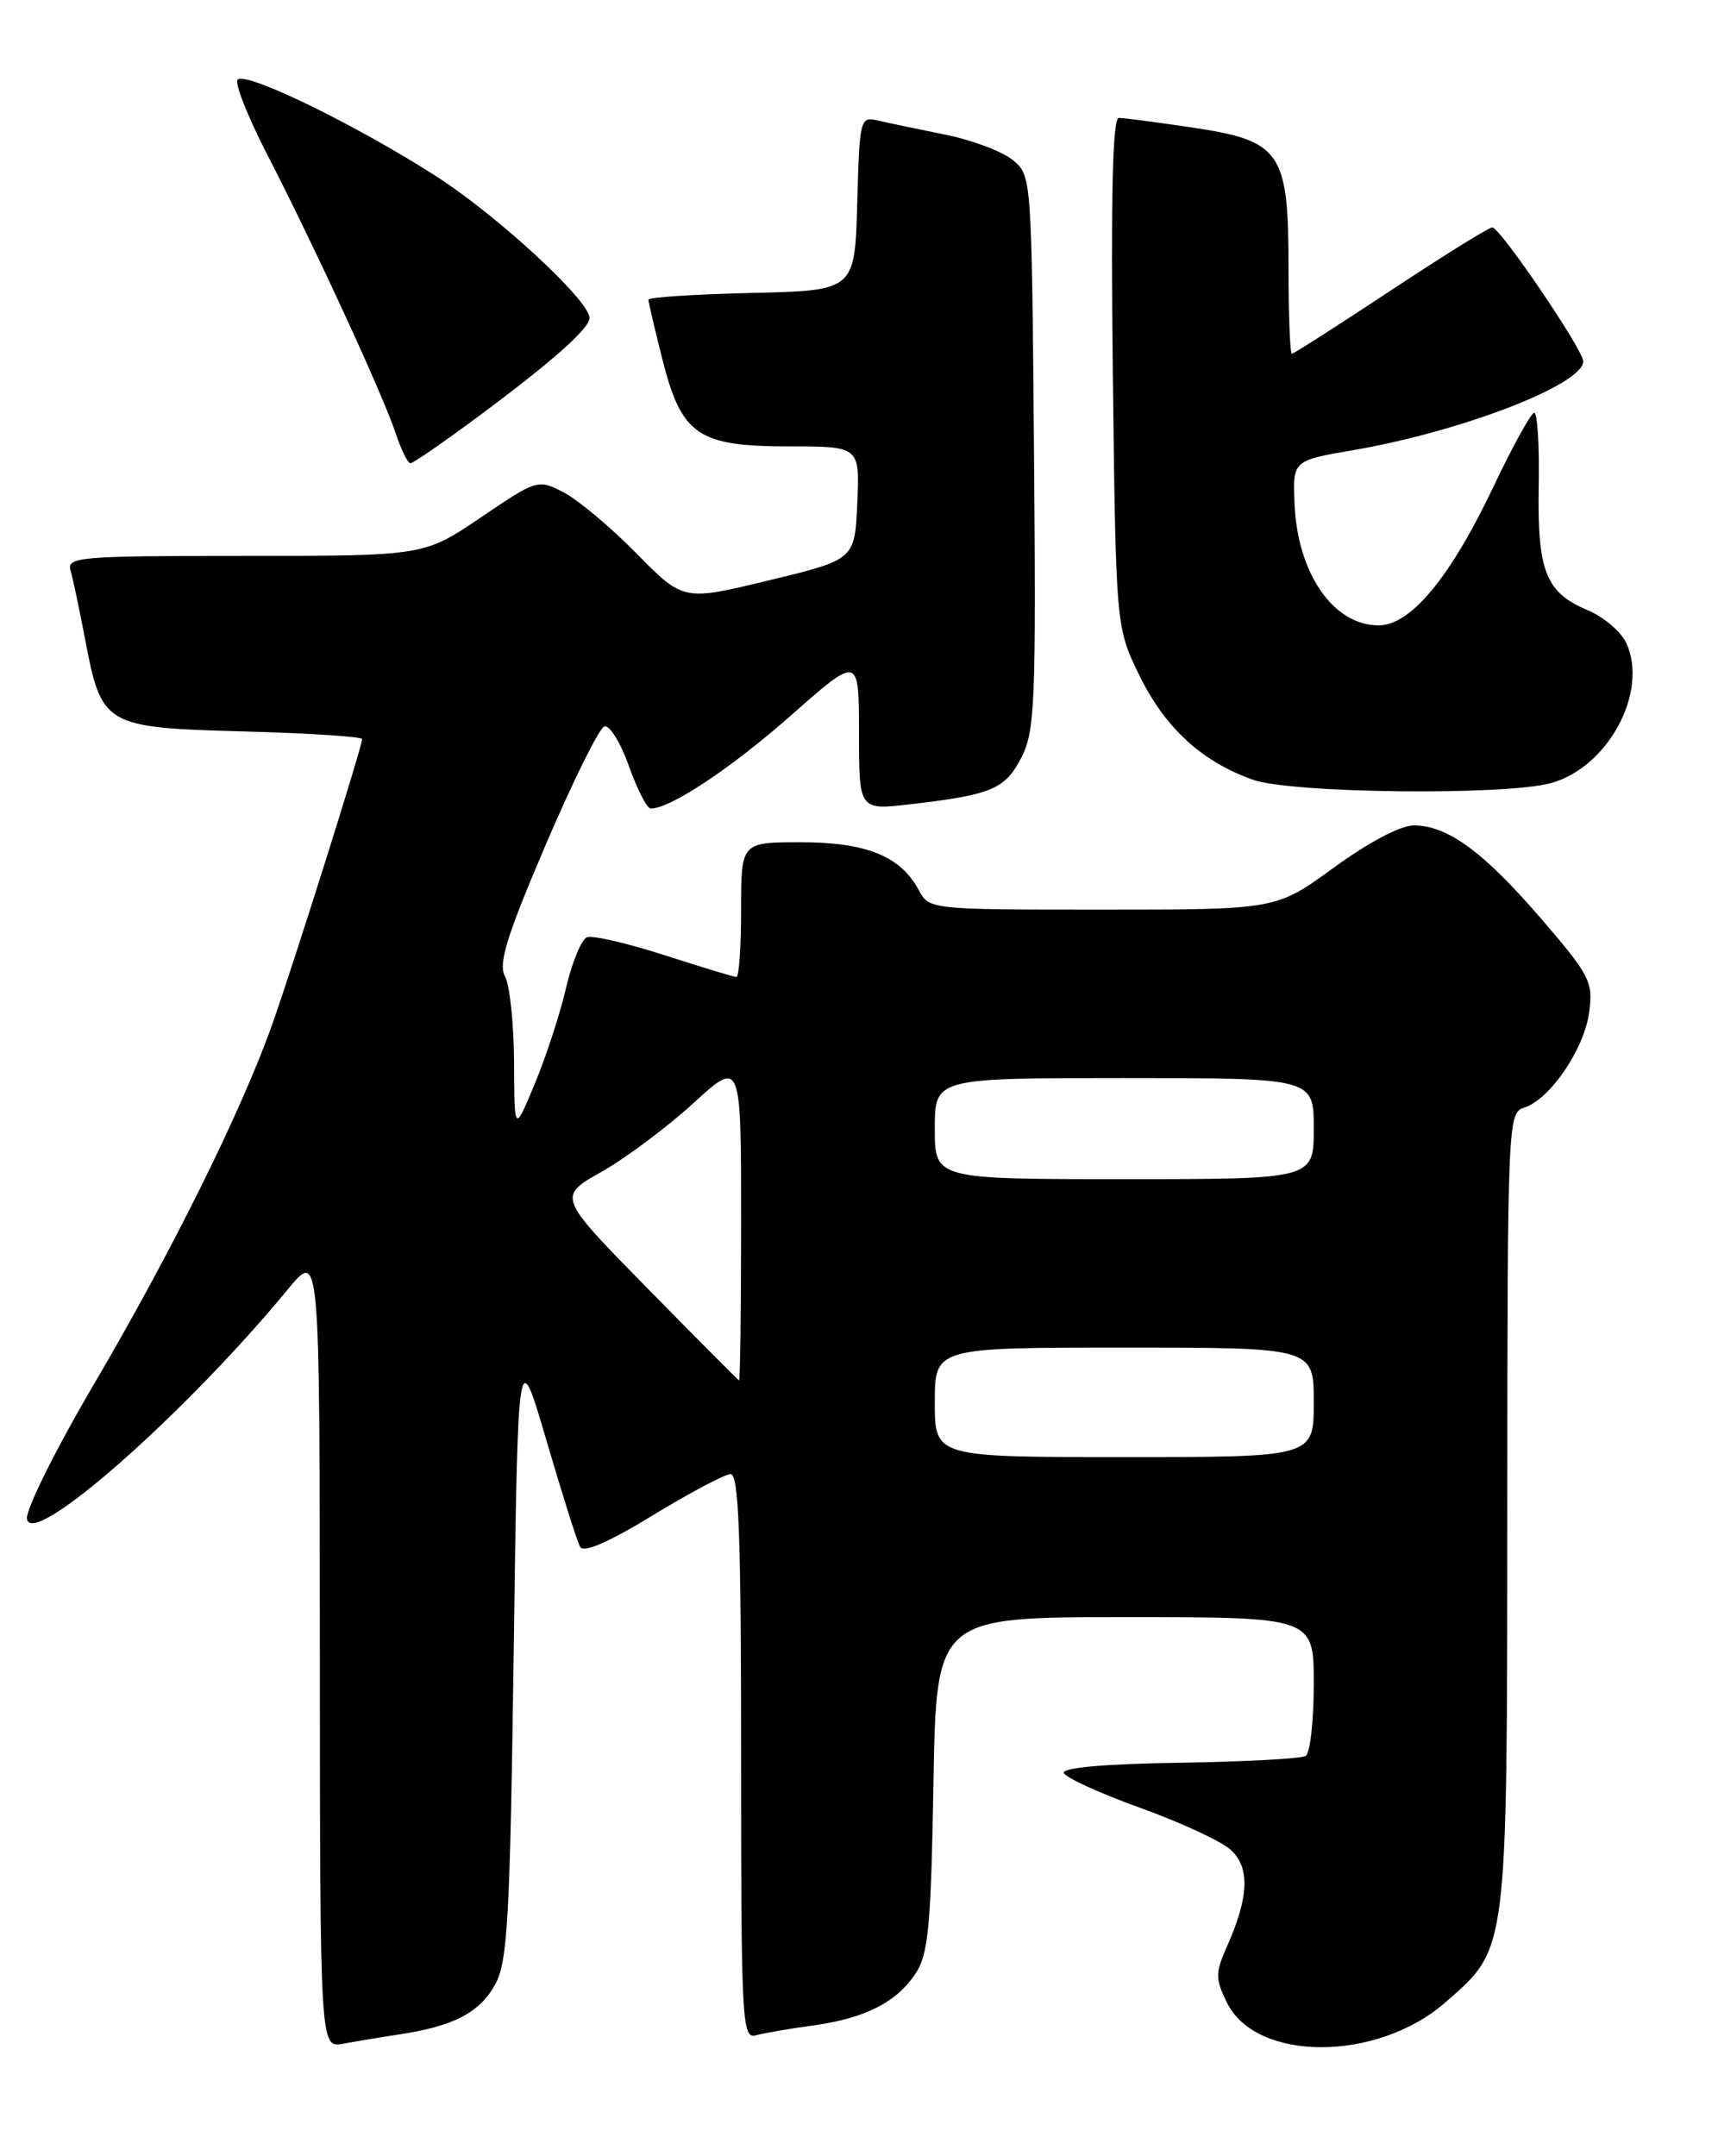<?xml version="1.0" encoding="UTF-8" standalone="no"?>
<!DOCTYPE svg PUBLIC "-//W3C//DTD SVG 1.1//EN" "http://www.w3.org/Graphics/SVG/1.1/DTD/svg11.dtd" >
<svg xmlns="http://www.w3.org/2000/svg" xmlns:xlink="http://www.w3.org/1999/xlink" version="1.1" viewBox="0 0 204 256">
 <g >
 <path fill="currentColor"
d=" M 47.50 241.53 C 53.89 240.56 56.97 238.94 58.80 235.61 C 60.28 232.89 60.56 227.88 61.00 196.00 C 61.50 159.50 61.50 159.50 64.88 171.00 C 66.73 177.32 68.53 183.02 68.88 183.65 C 69.29 184.41 72.22 183.14 77.50 179.92 C 81.90 177.24 86.06 175.03 86.75 175.02 C 87.73 175.00 88.00 182.37 88.00 208.57 C 88.00 240.05 88.11 242.10 89.75 241.65 C 90.71 241.39 93.74 240.86 96.49 240.49 C 102.72 239.64 106.47 237.73 108.74 234.28 C 110.24 231.99 110.55 228.63 110.84 211.80 C 111.18 192.00 111.18 192.00 133.59 192.00 C 156.00 192.00 156.00 192.00 156.00 199.94 C 156.00 204.31 155.57 208.15 155.04 208.48 C 154.50 208.81 147.76 209.17 140.04 209.29 C 131.22 209.42 126.12 209.87 126.33 210.50 C 126.51 211.05 130.58 212.91 135.38 214.64 C 140.17 216.36 145.01 218.60 146.13 219.62 C 148.44 221.71 148.31 225.22 145.72 231.04 C 144.30 234.23 144.30 234.91 145.67 237.73 C 149.12 244.85 163.56 244.84 171.68 237.70 C 179.07 231.22 178.95 232.17 178.98 179.32 C 179.00 133.02 179.04 132.12 181.00 131.50 C 184.04 130.54 188.12 124.55 188.70 120.19 C 189.19 116.57 188.80 115.82 182.99 109.06 C 176.15 101.13 171.90 98.01 167.88 98.00 C 166.31 98.00 162.50 100.01 158.40 103.00 C 151.54 108.00 151.54 108.00 130.94 108.00 C 110.39 108.00 110.33 107.99 109.09 105.67 C 106.94 101.65 102.86 100.00 95.10 100.00 C 88.00 100.00 88.00 100.00 88.00 108.00 C 88.00 112.40 87.75 116.00 87.45 116.00 C 87.15 116.00 83.31 114.83 78.91 113.41 C 74.51 111.99 70.37 111.03 69.70 111.28 C 69.04 111.54 67.93 114.23 67.22 117.27 C 66.52 120.31 64.85 125.43 63.51 128.65 C 61.08 134.50 61.08 134.50 61.04 126.18 C 61.02 121.61 60.54 117.00 59.97 115.94 C 59.15 114.41 60.13 111.23 64.79 100.32 C 68.01 92.78 71.15 86.45 71.76 86.25 C 72.37 86.04 73.68 88.15 74.67 90.94 C 75.66 93.72 76.83 96.00 77.27 96.00 C 79.61 96.00 86.86 91.18 93.97 84.90 C 102.00 77.82 102.00 77.82 102.00 87.01 C 102.00 96.20 102.00 96.20 108.08 95.49 C 117.76 94.37 119.34 93.70 121.28 89.95 C 122.89 86.82 123.03 83.49 122.78 53.66 C 122.50 20.83 122.50 20.82 120.22 18.97 C 118.96 17.96 115.36 16.61 112.22 15.98 C 109.07 15.35 105.50 14.60 104.29 14.32 C 102.12 13.81 102.07 14.04 101.79 24.15 C 101.50 34.50 101.50 34.50 89.25 34.78 C 82.51 34.94 77.00 35.29 77.00 35.58 C 77.00 35.86 77.73 39.01 78.63 42.57 C 80.91 51.66 82.85 53.00 93.68 53.00 C 102.09 53.00 102.09 53.00 101.80 59.72 C 101.50 66.44 101.50 66.44 91.32 68.90 C 81.15 71.37 81.15 71.37 75.58 65.71 C 72.52 62.60 68.63 59.34 66.93 58.46 C 63.87 56.88 63.78 56.91 57.10 61.43 C 50.35 66.00 50.35 66.00 29.11 66.00 C 9.35 66.00 7.90 66.12 8.38 67.75 C 8.66 68.71 9.43 72.34 10.09 75.82 C 12.06 86.20 12.38 86.39 28.89 86.84 C 36.65 87.05 43.00 87.46 43.00 87.75 C 43.00 88.63 34.99 114.07 32.37 121.50 C 28.74 131.79 20.40 148.62 11.10 164.44 C 6.60 172.10 3.04 179.26 3.20 180.34 C 3.75 183.94 22.00 167.87 34.25 153.00 C 37.96 148.50 37.96 148.50 37.98 195.83 C 38.00 243.16 38.00 243.16 40.75 242.65 C 42.26 242.37 45.30 241.86 47.50 241.53 Z  M 184.19 92.97 C 190.96 91.08 195.76 82.16 193.12 76.37 C 192.50 75.01 190.44 73.25 188.53 72.45 C 183.54 70.36 182.54 67.84 182.71 57.75 C 182.80 52.94 182.56 49.00 182.18 49.01 C 181.81 49.01 179.63 52.95 177.35 57.76 C 172.20 68.60 167.51 74.25 163.69 74.25 C 158.33 74.25 154.06 68.08 153.72 59.82 C 153.50 54.68 153.50 54.68 160.67 53.45 C 173.53 51.24 188.00 45.66 188.00 42.90 C 188.00 41.54 178.12 27.00 177.20 27.00 C 176.79 27.00 171.36 30.38 165.13 34.50 C 158.90 38.62 153.62 42.00 153.40 42.00 C 153.18 42.00 153.00 37.34 153.00 31.63 C 153.00 17.99 152.10 16.70 141.49 15.13 C 137.32 14.51 133.44 14.00 132.85 14.00 C 132.11 14.00 131.90 23.28 132.14 44.25 C 132.50 74.50 132.50 74.50 135.33 80.26 C 138.35 86.42 142.71 90.42 148.75 92.57 C 153.30 94.20 178.74 94.48 184.19 92.97 Z  M 56.91 49.36 C 65.63 42.88 70.00 39.00 70.00 37.75 C 70.00 35.69 59.09 25.61 51.78 20.92 C 42.29 14.83 29.21 8.46 28.22 9.45 C 27.83 9.84 29.41 13.83 31.72 18.33 C 37.28 29.11 45.49 46.91 46.97 51.41 C 47.62 53.38 48.42 55.00 48.74 55.00 C 49.06 55.00 52.74 52.46 56.91 49.36 Z  M 111.00 166.50 C 111.00 160.00 111.00 160.00 133.50 160.00 C 156.00 160.00 156.00 160.00 156.00 166.50 C 156.00 173.00 156.00 173.00 133.50 173.00 C 111.00 173.00 111.00 173.00 111.00 166.50 Z  M 76.85 152.93 C 66.20 142.08 66.20 142.08 71.42 139.13 C 74.28 137.52 79.19 133.85 82.31 131.00 C 88.00 125.80 88.00 125.80 88.00 144.90 C 88.00 155.40 87.89 163.95 87.75 163.89 C 87.61 163.83 82.71 158.90 76.85 152.93 Z  M 111.00 134.00 C 111.00 128.00 111.00 128.00 133.50 128.00 C 156.00 128.00 156.00 128.00 156.00 134.00 C 156.00 140.00 156.00 140.00 133.50 140.00 C 111.00 140.00 111.00 140.00 111.00 134.00 Z "/>
</g>
</svg>